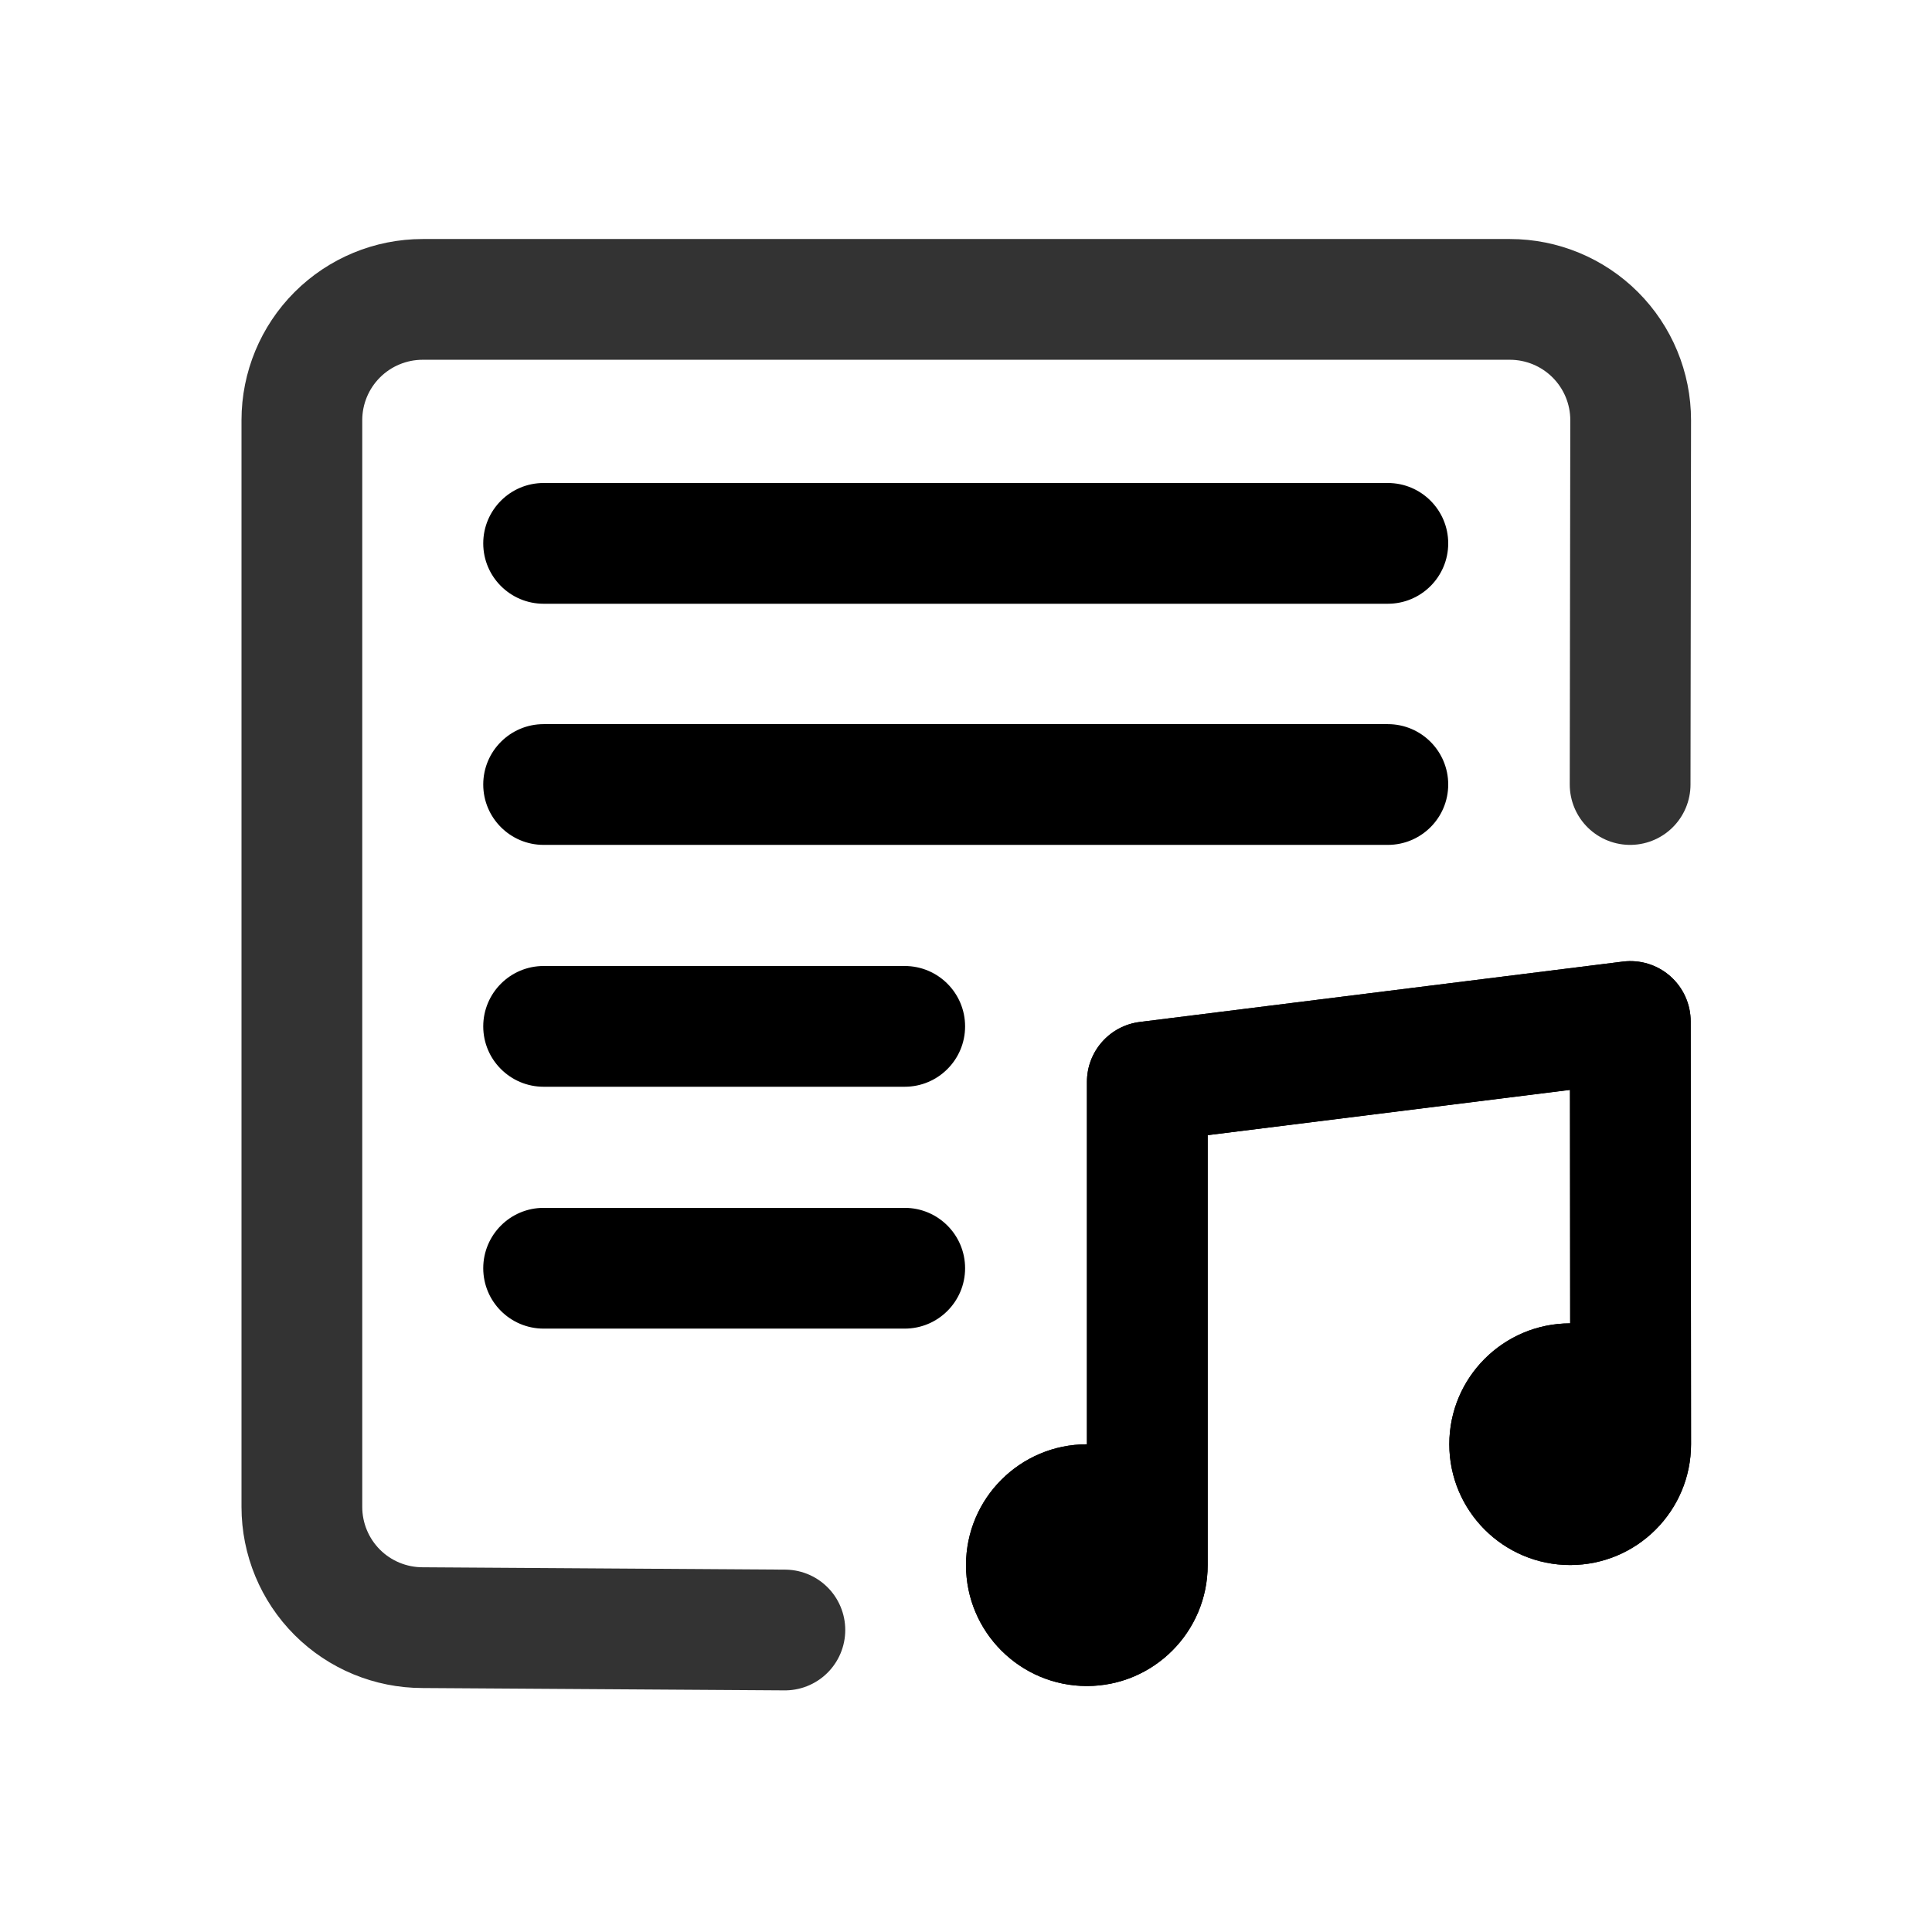 <?xml version="1.0" ?><!DOCTYPE svg  PUBLIC '-//W3C//DTD SVG 1.1//EN'  'http://www.w3.org/Graphics/SVG/1.1/DTD/svg11.dtd'><svg width="32px" height="32px" viewBox="0 0 32 32" style="fill-rule:evenodd;clip-rule:evenodd;stroke-linecap:round;stroke-linejoin:round;stroke-miterlimit:1.5;" version="1.1" xml:space="preserve" xmlns="http://www.w3.org/2000/svg" xmlns:serif="http://www.serif.com/" xmlns:xlink="http://www.w3.org/1999/xlink"><g id="Icon"><path d="M18.003,23.922l-0.001,0c-1.105,0 -2.002,0.897 -2.002,2.002c-0,1.105 0.897,2.002 2.002,2.002c1.104,-0 2.001,-0.897 2.001,-2.002l0,-7.122c0,-0 6.001,-0.75 6.001,-0.75l0.003,3.867c-1.105,-0 -2.002,0.897 -2.002,2.002c0,1.104 0.897,2.001 2.002,2.001c1.105,0 2.002,-0.897 2.002,-2.001l-0.006,-7.003c0,-0.286 -0.123,-0.559 -0.338,-0.749c-0.215,-0.19 -0.501,-0.278 -0.786,-0.242l-8,1c-0.5,0.062 -0.876,0.488 -0.876,0.992l0,6.003Z"/><path d="M18.003,23.922l-0.001,0c-1.105,0 -2.002,0.897 -2.002,2.002c-0,1.105 0.897,2.002 2.002,2.002c1.104,-0 2.001,-0.897 2.001,-2.002l0,-7.122c0,-0 6.001,-0.75 6.001,-0.75l0.003,3.867c-1.105,-0 -2.002,0.897 -2.002,2.002c0,1.104 0.897,2.001 2.002,2.001c1.105,0 2.002,-0.897 2.002,-2.001l-0.006,-7.003c0,-0.286 -0.123,-0.559 -0.338,-0.749c-0.215,-0.19 -0.501,-0.278 -0.786,-0.242l-8,1c-0.5,0.062 -0.876,0.488 -0.876,0.992l0,6.003Z"/><path d="M27,12.994l0.009,-6.035c-0,-0.53 -0.211,-1.039 -0.586,-1.414c-0.375,-0.375 -0.884,-0.586 -1.414,-0.586c-4.185,0 -13.824,0 -18.009,0c-0.53,0 -1.039,0.211 -1.414,0.586c-0.375,0.375 -0.586,0.884 -0.586,1.414c0,4.184 0,13.817 0,18c-0,0.531 0.211,1.04 0.586,1.415c0.375,0.375 0.884,0.585 1.414,0.585l6,0.039" style="fill:none;stroke:#333;stroke-width:2px;"/><path d="M9.004,10l13.983,0c0.552,0 1,-0.448 1,-1c0,-0.552 -0.448,-1 -1,-1l-13.983,0c-0.552,0 -1,0.448 -1,1c0,0.552 0.448,1 1,1Z"/><path d="M9.004,13.994l13.983,0c0.552,0 1,-0.448 1,-1c0,-0.552 -0.448,-1 -1,-1l-13.983,0c-0.552,0 -1,0.448 -1,1c0,0.552 0.448,1 1,1Z"/><path d="M9.004,18l5.981,0c0.552,-0 1,-0.448 1,-1c-0,-0.552 -0.448,-1 -1,-1l-5.981,0c-0.552,-0 -1,0.448 -1,1c0,0.552 0.448,1 1,1Z"/><path d="M9.004,22.006l5.981,-0c0.552,-0 1,-0.448 1,-1c-0,-0.552 -0.448,-1 -1,-1l-5.981,-0c-0.552,-0 -1,0.448 -1,1c0,0.552 0.448,1 1,1Z"/></g></svg>
